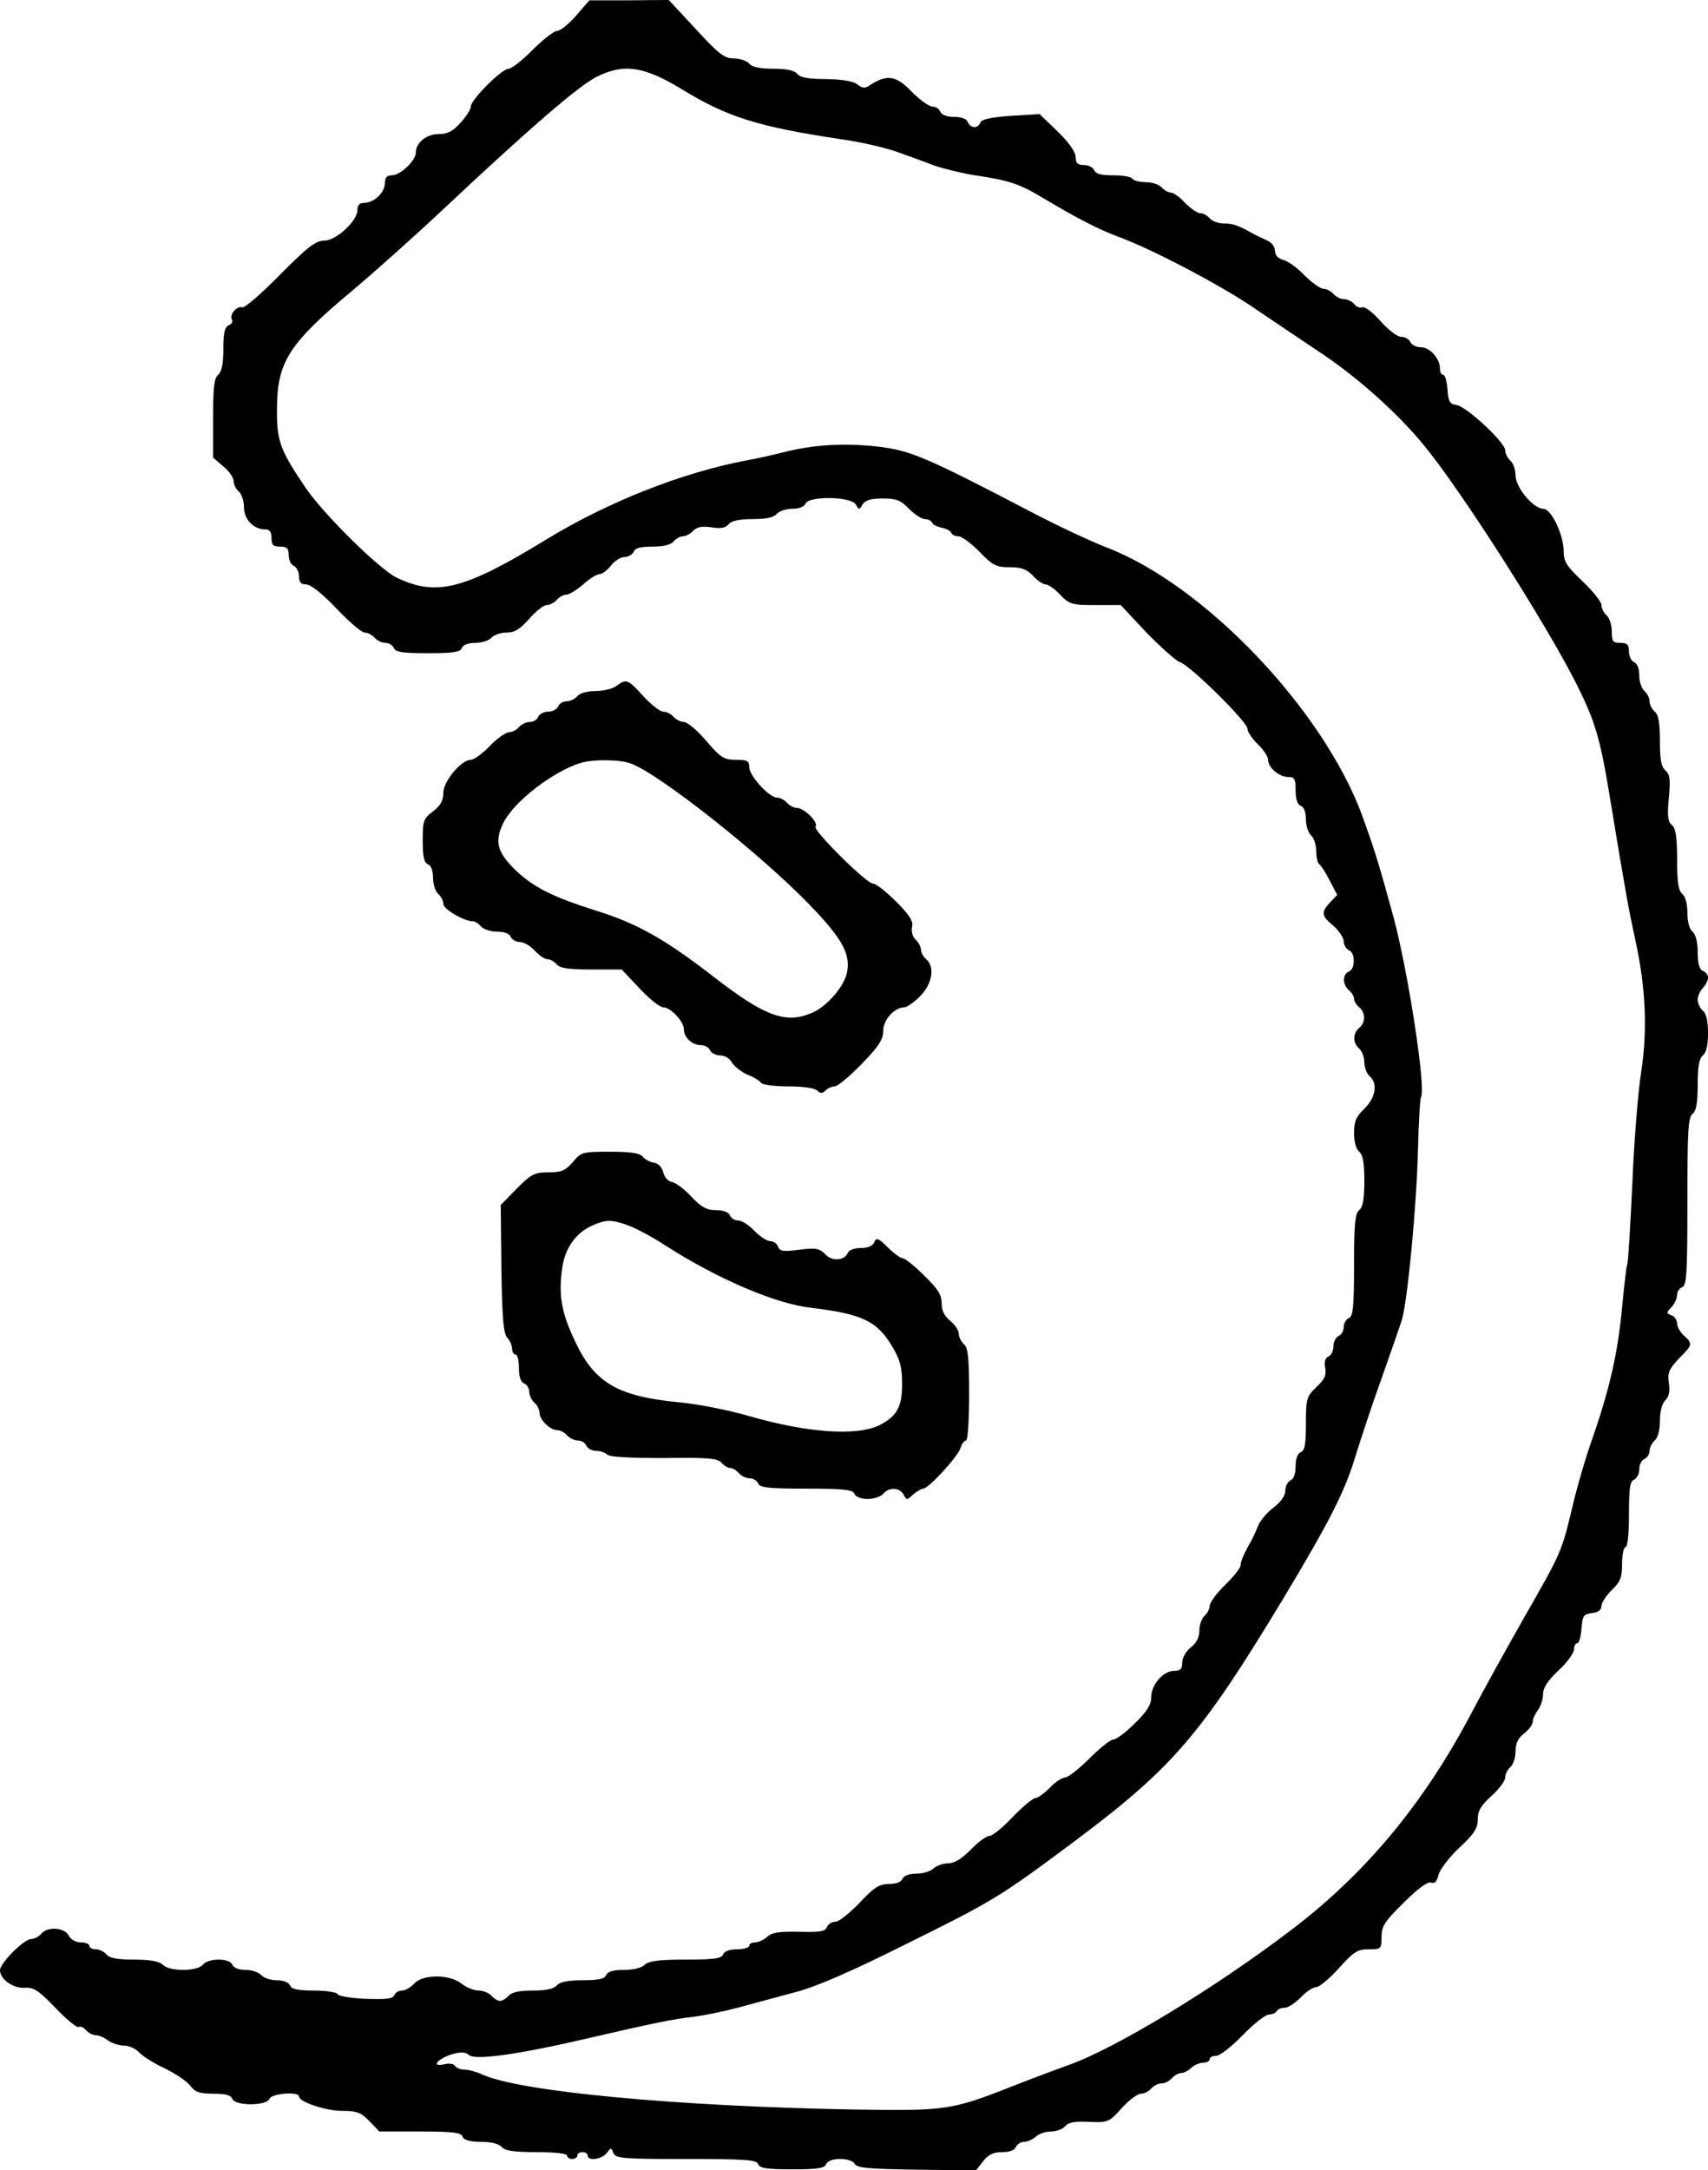 <?xml version="1.0" standalone="no"?>
<!DOCTYPE svg PUBLIC "-//W3C//DTD SVG 20010904//EN"
 "http://www.w3.org/TR/2001/REC-SVG-20010904/DTD/svg10.dtd">
<svg version="1.0" xmlns="http://www.w3.org/2000/svg"
 width="497pt" height="631.262pt" viewBox="0 0 497 631.262"
 preserveAspectRatio="xMidYMid meet">
<g transform="translate(-87,688) scale(0.1,-0.1)"
fill="#000000" stroke="none">
<g>
<path d="M2546 6834 c-21 -24 -46 -44 -55 -44 -9 0 -41 -25 -71 -55 -30 -30
-61 -55 -70 -55 -20 0 -110 -90 -110 -110 0 -8 -14 -30 -30 -47 -22 -25 -38
-33 -63 -33 -36 0 -67 -25 -67 -54 0 -23 -45 -66 -70 -66 -14 0 -20 -6 -20
-23 0 -27 -32 -57 -60 -57 -14 0 -20 -7 -20 -21 0 -32 -62 -89 -97 -89 -24 0
-48 -18 -128 -99 -54 -55 -103 -97 -110 -95 -15 6 -39 -22 -30 -36 3 -5 -1
-13 -9 -16 -12 -5 -16 -21 -16 -69 0 -43 -5 -66 -15 -75 -12 -10 -15 -37 -15
-127 l0 -114 30 -26 c17 -13 30 -33 30 -43 0 -10 7 -23 15 -30 8 -7 15 -27 15
-46 0 -35 28 -64 62 -64 13 0 18 -8 18 -25 0 -20 5 -25 25 -25 20 0 25 -5 25
-25 0 -14 7 -28 15 -31 8 -4 15 -17 15 -30 0 -18 6 -24 21 -24 13 0 46 -26 88
-70 36 -38 73 -70 82 -70 9 0 22 -7 29 -15 7 -8 21 -15 32 -15 10 0 21 -7 24
-15 5 -12 26 -15 99 -15 73 0 94 3 99 15 3 9 18 15 39 15 19 0 40 7 47 15 7 8
27 15 44 15 24 0 39 10 66 40 19 22 42 40 51 40 9 0 22 7 29 15 7 8 19 15 27
15 9 0 31 14 50 30 18 17 40 30 48 30 7 0 22 11 33 25 11 14 29 25 40 25 11 0
22 7 26 15 4 11 20 15 54 15 32 0 54 5 62 15 7 8 19 15 27 15 8 0 22 7 30 16
12 12 27 14 54 10 26 -4 40 -2 49 9 8 10 31 15 70 15 39 0 62 5 70 15 7 8 27
15 45 15 20 0 35 6 39 15 9 23 131 21 146 -2 10 -17 10 -17 20 0 8 12 24 17
59 17 39 0 52 -5 76 -30 16 -16 37 -30 46 -30 10 0 19 -5 21 -10 2 -6 14 -12
28 -15 14 -3 26 -9 28 -15 2 -5 11 -10 21 -10 9 0 37 -20 61 -45 39 -40 49
-45 88 -45 35 0 50 -6 68 -25 13 -14 29 -25 37 -25 7 0 26 -13 42 -30 27 -28
34 -30 102 -30 l74 0 75 -80 c42 -43 86 -82 97 -86 29 -8 197 -174 197 -194 0
-9 14 -29 30 -45 17 -16 30 -36 30 -45 0 -23 32 -50 58 -50 19 0 22 -6 22 -39
0 -25 5 -41 15 -45 9 -3 15 -18 15 -39 0 -19 7 -40 15 -47 8 -7 15 -27 15 -46
0 -18 4 -35 9 -38 5 -3 19 -25 30 -47 l22 -42 -20 -21 c-28 -30 -26 -40 9 -69
16 -14 30 -35 30 -45 0 -11 7 -22 15 -26 19 -7 19 -55 0 -62 -19 -8 -19 -38 0
-54 8 -7 15 -18 15 -25 0 -7 7 -18 15 -25 19 -16 19 -44 0 -60 -19 -16 -19
-44 0 -60 8 -7 15 -25 15 -40 0 -15 7 -33 15 -40 25 -21 18 -63 -15 -95 -24
-23 -30 -37 -30 -71 0 -25 6 -47 15 -54 11 -9 15 -33 15 -85 0 -52 -4 -76 -15
-85 -12 -10 -15 -41 -15 -160 0 -122 -3 -149 -15 -154 -8 -3 -15 -15 -15 -26
0 -11 -7 -23 -15 -26 -8 -4 -15 -17 -15 -30 0 -14 -7 -27 -15 -30 -9 -4 -12
-15 -9 -32 4 -21 -1 -34 -25 -56 -29 -28 -31 -34 -31 -107 0 -59 -3 -78 -15
-83 -9 -3 -15 -19 -15 -41 0 -22 -6 -38 -15 -41 -8 -4 -15 -17 -15 -30 0 -14
-12 -32 -34 -49 -19 -14 -39 -38 -45 -53 -6 -15 -15 -34 -19 -42 -22 -38 -32
-61 -32 -73 0 -7 -20 -33 -45 -57 -25 -24 -45 -52 -45 -61 0 -9 -7 -22 -15
-29 -8 -7 -15 -26 -15 -42 0 -20 -8 -37 -25 -50 -14 -11 -25 -30 -25 -44 0
-18 -5 -24 -23 -24 -32 0 -67 -40 -67 -76 0 -22 -12 -42 -48 -77 -26 -26 -54
-47 -63 -47 -8 0 -39 -25 -69 -55 -30 -30 -62 -55 -70 -55 -9 0 -29 -13 -45
-30 -16 -16 -35 -30 -42 -30 -7 0 -37 -25 -66 -55 -28 -30 -59 -55 -67 -55 -9
0 -34 -18 -55 -40 -27 -27 -48 -40 -66 -40 -15 0 -34 -7 -43 -15 -8 -8 -30
-15 -49 -15 -22 0 -37 -6 -41 -15 -3 -9 -18 -15 -39 -15 -28 0 -43 -9 -86 -55
-29 -30 -60 -55 -70 -55 -11 0 -22 -7 -25 -16 -5 -12 -21 -15 -81 -13 -58 1
-79 -2 -93 -15 -10 -9 -26 -16 -35 -16 -9 0 -17 -4 -17 -10 0 -5 -16 -10 -35
-10 -22 0 -38 -6 -41 -15 -5 -12 -27 -15 -109 -15 -79 0 -107 -4 -119 -15 -9
-9 -33 -15 -61 -15 -31 0 -47 -5 -51 -15 -5 -11 -22 -15 -69 -15 -43 0 -66 -5
-75 -15 -8 -10 -31 -15 -70 -15 -39 0 -62 -5 -70 -15 -7 -8 -18 -15 -25 -15
-7 0 -18 7 -25 15 -7 8 -24 15 -37 15 -14 0 -36 9 -50 20 -35 28 -113 28 -138
0 -10 -11 -26 -20 -35 -20 -10 0 -20 -6 -23 -14 -4 -10 -24 -12 -84 -10 -43 2
-79 8 -81 14 -2 5 -33 10 -68 10 -48 0 -66 4 -70 15 -4 9 -19 15 -39 15 -18 0
-38 7 -45 15 -7 8 -27 15 -45 15 -20 0 -35 6 -39 15 -7 20 -70 20 -86 0 -17
-20 -97 -20 -116 0 -11 10 -36 15 -83 15 -49 0 -72 4 -81 15 -7 8 -21 15 -31
15 -11 0 -19 5 -19 10 0 6 -11 10 -25 10 -14 0 -29 8 -35 20 -13 24 -62 27
-80 5 -7 -8 -20 -15 -29 -15 -21 0 -91 -70 -91 -91 0 -26 38 -53 72 -51 25 2
40 -7 89 -58 32 -34 63 -59 68 -56 5 3 14 -1 21 -9 7 -8 20 -15 29 -15 9 0 25
-7 35 -15 11 -8 32 -15 46 -15 15 0 35 -9 45 -20 10 -11 43 -32 74 -46 30 -15
64 -37 74 -50 15 -20 28 -24 68 -24 35 0 51 -4 55 -15 8 -21 100 -21 108 0 6
16 86 22 86 7 0 -16 78 -42 126 -42 43 0 55 -5 79 -30 l29 -30 118 0 c96 0
120 -3 124 -15 4 -10 21 -15 54 -15 30 0 52 -6 60 -15 9 -11 35 -15 101 -15
53 0 89 -4 89 -10 0 -5 7 -10 15 -10 8 0 15 5 15 10 0 6 7 10 15 10 8 0 15 -4
15 -10 0 -17 42 -11 56 8 12 16 13 16 19 -1 7 -15 26 -17 211 -17 173 0 206
-2 210 -15 5 -12 26 -15 99 -15 73 0 94 3 99 15 7 20 72 20 83 1 6 -12 42 -15
181 -17 l172 -2 21 27 c15 19 30 26 55 26 22 0 37 6 40 15 4 8 14 15 24 15 10
0 25 7 34 15 8 8 28 15 44 15 16 0 35 7 42 16 10 11 28 14 70 12 55 -2 57 -1
94 40 21 23 46 42 56 42 10 0 23 7 30 15 7 8 20 15 30 15 10 0 23 7 30 15 7 8
19 15 27 15 8 0 21 7 29 15 9 8 24 15 35 15 10 0 19 5 19 10 0 6 8 10 19 10
10 0 45 27 77 60 32 33 66 60 76 60 9 0 20 5 23 10 3 6 14 10 24 10 9 0 30 14
46 30 16 17 36 30 45 30 9 0 39 25 66 55 43 48 54 55 87 55 36 0 37 1 37 36 0
31 9 45 65 100 41 41 70 62 79 58 11 -4 17 3 22 23 4 15 31 51 60 78 44 41 54
57 54 83 0 25 9 40 40 68 22 20 40 44 40 54 0 10 7 23 15 30 8 7 15 27 15 45
0 24 7 39 25 53 14 11 25 26 25 34 0 8 7 23 15 34 8 10 15 31 15 46 0 19 14
40 45 69 25 23 45 51 45 61 0 10 4 18 9 18 6 0 11 19 13 43 3 38 6 42 31 45
18 2 27 9 27 21 0 9 14 30 30 46 25 24 30 36 30 77 0 26 5 48 10 48 6 0 10 38
10 95 0 76 3 97 15 101 8 4 15 17 15 30 0 14 7 27 15 30 8 4 15 14 15 24 0 10
7 23 15 30 9 8 15 30 15 57 0 27 6 51 16 60 11 12 14 27 10 51 -4 29 0 39 29
70 41 41 41 43 15 67 -11 10 -20 26 -20 35 0 10 -7 21 -16 24 -16 6 -16 8 0
24 9 10 16 26 16 36 0 9 7 19 15 22 13 5 15 42 15 249 0 203 2 245 15 255 11
9 15 33 15 85 0 52 4 76 15 85 10 8 15 30 15 65 0 35 -5 57 -15 65 -8 7 -15
21 -15 32 0 11 7 26 15 34 8 9 15 22 15 30 0 8 -7 17 -15 20 -10 4 -15 21 -15
54 0 30 -6 52 -15 60 -9 7 -15 29 -15 55 0 26 -6 48 -15 55 -11 9 -15 34 -15
100 0 66 -4 91 -15 100 -12 10 -14 26 -9 79 5 54 3 69 -10 80 -12 10 -16 31
-16 86 0 52 -4 76 -15 85 -8 7 -15 20 -15 30 0 10 -7 23 -15 30 -8 7 -15 27
-15 45 0 20 -6 35 -15 39 -8 3 -15 17 -15 31 0 20 -5 25 -25 25 -22 0 -25 4
-25 34 0 18 -7 39 -15 46 -8 7 -15 20 -15 30 0 9 -25 41 -55 69 -47 45 -55 57
-55 88 0 47 -36 123 -59 123 -29 0 -81 62 -81 97 0 17 -7 36 -15 43 -8 7 -15
20 -15 30 0 23 -113 128 -142 132 -19 2 -24 10 -26 46 -2 23 -7 42 -13 42 -5
0 -9 8 -9 18 0 29 -29 62 -56 62 -13 0 -27 7 -30 15 -4 8 -15 15 -26 15 -12 0
-38 20 -61 46 -22 25 -45 43 -53 40 -7 -3 -18 2 -24 10 -7 8 -20 14 -30 14
-10 0 -23 7 -30 15 -7 8 -20 15 -29 15 -9 0 -34 18 -55 39 -21 22 -49 42 -62
45 -15 4 -24 14 -24 26 0 12 -10 25 -22 30 -13 6 -30 14 -38 18 -45 26 -62 32
-89 32 -16 0 -34 7 -41 15 -7 8 -19 15 -28 15 -8 0 -28 14 -44 30 -15 17 -34
30 -42 30 -7 0 -19 7 -26 15 -7 8 -27 15 -46 15 -18 0 -36 5 -39 10 -3 6 -29
10 -56 10 -35 0 -51 4 -55 15 -4 8 -17 15 -30 15 -18 0 -24 5 -24 23 0 14 -19
42 -52 74 l-53 51 -83 -5 c-58 -4 -85 -10 -89 -19 -7 -19 -29 -18 -37 1 -3 9
-18 15 -40 15 -21 0 -36 6 -40 15 -3 8 -13 15 -23 15 -10 0 -37 20 -61 44 -44
46 -70 50 -118 20 -17 -12 -23 -12 -40 1 -12 9 -44 14 -90 15 -51 0 -75 4 -84
15 -8 10 -31 15 -70 15 -39 0 -62 5 -70 15 -7 8 -27 15 -45 15 -27 0 -43 12
-110 85 l-79 85 -115 -1 -116 0 -39 -45z m307 -213 c132 -81 223 -110 465
-146 57 -8 129 -25 160 -36 31 -11 81 -29 109 -40 29 -10 83 -23 120 -29 97
-14 131 -25 198 -66 103 -61 159 -90 220 -113 96 -35 292 -138 390 -204 50
-34 142 -96 205 -138 104 -70 219 -173 294 -265 108 -131 353 -515 442 -691
56 -112 70 -158 99 -335 46 -280 54 -322 74 -414 30 -138 35 -261 17 -379 -9
-55 -21 -201 -26 -325 -6 -124 -12 -231 -15 -238 -3 -7 -9 -63 -15 -125 -12
-130 -36 -236 -85 -377 -20 -56 -47 -148 -60 -205 -31 -128 -29 -126 -140
-320 -50 -88 -120 -214 -154 -279 -138 -262 -308 -467 -528 -633 -220 -167
-507 -341 -642 -389 -42 -15 -119 -44 -172 -65 -170 -67 -190 -69 -450 -65
-520 9 -976 52 -1086 102 -17 8 -40 14 -51 14 -12 0 -24 5 -28 11 -3 6 -17 8
-30 5 -32 -8 -30 6 3 22 30 13 56 16 67 5 16 -17 144 1 346 48 194 45 248 56
310 63 31 4 89 16 130 27 41 11 114 31 163 44 59 15 161 59 315 136 269 133
281 141 505 308 280 210 362 306 598 696 139 231 183 318 214 422 15 48 48
149 75 223 26 74 53 151 59 170 17 56 43 333 47 493 2 81 6 151 9 156 15 25
-38 367 -80 523 -45 165 -57 201 -92 298 -115 309 -460 670 -744 778 -46 18
-140 62 -209 98 -318 166 -361 184 -456 195 -97 11 -187 6 -276 -17 -32 -8
-81 -19 -110 -24 -183 -35 -400 -120 -578 -229 -239 -146 -320 -167 -436 -111
-51 25 -210 182 -264 260 -75 111 -85 137 -84 230 0 138 35 191 222 347 63 53
185 162 270 242 242 227 383 349 437 377 79 40 138 32 248 -35z"/>
</g>
<g>
<path d="M2664 4885 c-10 -8 -38 -15 -60 -15 -24 0 -47 -6 -54 -15 -7 -8 -21
-15 -32 -15 -10 0 -21 -7 -24 -15 -4 -8 -16 -15 -29 -15 -13 0 -25 -7 -29 -15
-3 -8 -14 -15 -24 -15 -11 0 -25 -7 -32 -15 -7 -8 -20 -15 -29 -15 -9 0 -35
-18 -56 -40 -21 -22 -46 -40 -55 -40 -28 0 -80 -63 -80 -96 0 -23 -8 -37 -30
-54 -28 -21 -30 -28 -30 -85 0 -47 4 -64 15 -69 9 -3 15 -18 15 -39 0 -19 7
-40 15 -47 8 -7 15 -20 15 -29 0 -16 61 -51 87 -51 6 0 16 -7 23 -15 7 -8 28
-15 47 -15 21 0 36 -6 39 -15 4 -8 15 -15 26 -15 12 0 31 -11 44 -25 13 -14
29 -25 37 -25 8 0 20 -7 27 -15 9 -11 34 -15 101 -15 l88 0 52 -55 c28 -30 59
-55 69 -55 21 0 60 -41 60 -64 0 -24 24 -46 50 -46 11 0 23 -7 26 -15 4 -8 17
-15 30 -15 13 0 28 -9 34 -21 7 -11 27 -27 45 -35 19 -7 36 -18 40 -24 3 -5
39 -10 79 -10 43 0 77 -5 84 -12 9 -9 15 -9 24 0 7 7 19 12 27 12 8 0 43 29
78 65 50 51 63 72 63 96 0 32 31 68 61 69 8 0 29 15 47 33 35 36 43 85 17 107
-8 7 -15 19 -15 27 0 8 -7 22 -16 30 -9 9 -13 25 -10 37 4 16 -7 34 -46 73
-29 29 -59 53 -68 53 -19 0 -177 157 -167 166 10 11 -33 54 -54 54 -9 0 -22 7
-29 15 -7 8 -20 15 -29 15 -23 0 -81 64 -81 89 0 18 -6 21 -39 21 -34 0 -44 6
-86 55 -25 30 -55 55 -65 55 -9 0 -23 7 -30 15 -7 8 -20 15 -30 15 -9 0 -35
20 -58 45 -45 50 -50 51 -78 30z m42 -226 c84 -31 379 -265 518 -409 96 -99
121 -144 111 -197 -7 -41 -59 -101 -102 -119 -77 -33 -137 -11 -288 106 -141
109 -221 154 -340 191 -130 41 -187 70 -241 124 -48 49 -55 79 -29 132 31 62
144 149 225 174 37 11 115 10 146 -2z"/>
</g>
<g>
<path d="M2537 3500 c-22 -25 -33 -30 -71 -30 -41 0 -50 -5 -92 -47 l-47 -48
2 -185 c2 -143 6 -189 17 -201 8 -8 14 -23 14 -32 0 -9 5 -17 10 -17 6 0 10
-18 10 -39 0 -25 5 -41 15 -45 8 -3 15 -14 15 -24 0 -11 7 -25 15 -32 8 -7 15
-20 15 -30 0 -20 31 -50 52 -50 9 0 21 -7 28 -15 7 -8 21 -15 32 -15 10 0 21
-7 24 -15 4 -8 16 -15 28 -15 12 0 27 -5 33 -11 7 -7 65 -10 165 -10 129 2
157 -1 168 -14 7 -8 18 -15 25 -15 7 0 18 -7 25 -15 7 -8 21 -15 32 -15 10 0
21 -7 24 -15 5 -12 30 -15 140 -15 110 0 136 -3 140 -15 4 -9 19 -15 39 -15
18 0 38 7 45 15 17 20 47 19 59 -2 9 -17 10 -17 28 0 11 9 24 17 29 17 16 0
101 93 109 118 3 12 11 22 16 22 5 0 9 58 9 134 0 106 -3 136 -15 146 -8 7
-15 21 -15 30 0 10 -11 27 -25 38 -17 14 -25 30 -25 51 0 25 -11 42 -51 81
-28 28 -56 50 -62 50 -6 0 -26 14 -44 32 -27 27 -33 29 -39 15 -4 -11 -18 -17
-39 -17 -18 0 -35 -6 -38 -14 -9 -23 -46 -26 -66 -4 -17 17 -27 19 -75 13 -46
-6 -57 -5 -62 9 -3 9 -14 16 -23 16 -10 0 -30 14 -46 30 -16 17 -37 30 -47 30
-10 0 -21 7 -24 15 -4 9 -19 15 -40 15 -27 0 -43 8 -72 39 -20 22 -46 41 -57
43 -11 2 -22 14 -25 28 -4 15 -14 26 -27 28 -12 2 -27 10 -33 18 -9 10 -35 14
-95 14 -80 0 -84 -1 -108 -30z m160 -184 c22 -8 72 -34 111 -60 152 -97 318
-168 422 -180 150 -18 193 -39 237 -114 22 -37 28 -59 28 -108 0 -66 -15 -93
-65 -119 -66 -33 -210 -23 -380 26 -58 17 -149 35 -203 40 -178 17 -246 56
-302 174 -40 83 -50 134 -40 210 7 62 39 109 90 131 39 17 54 17 102 0z"/>
</g>
</g>
</svg>
